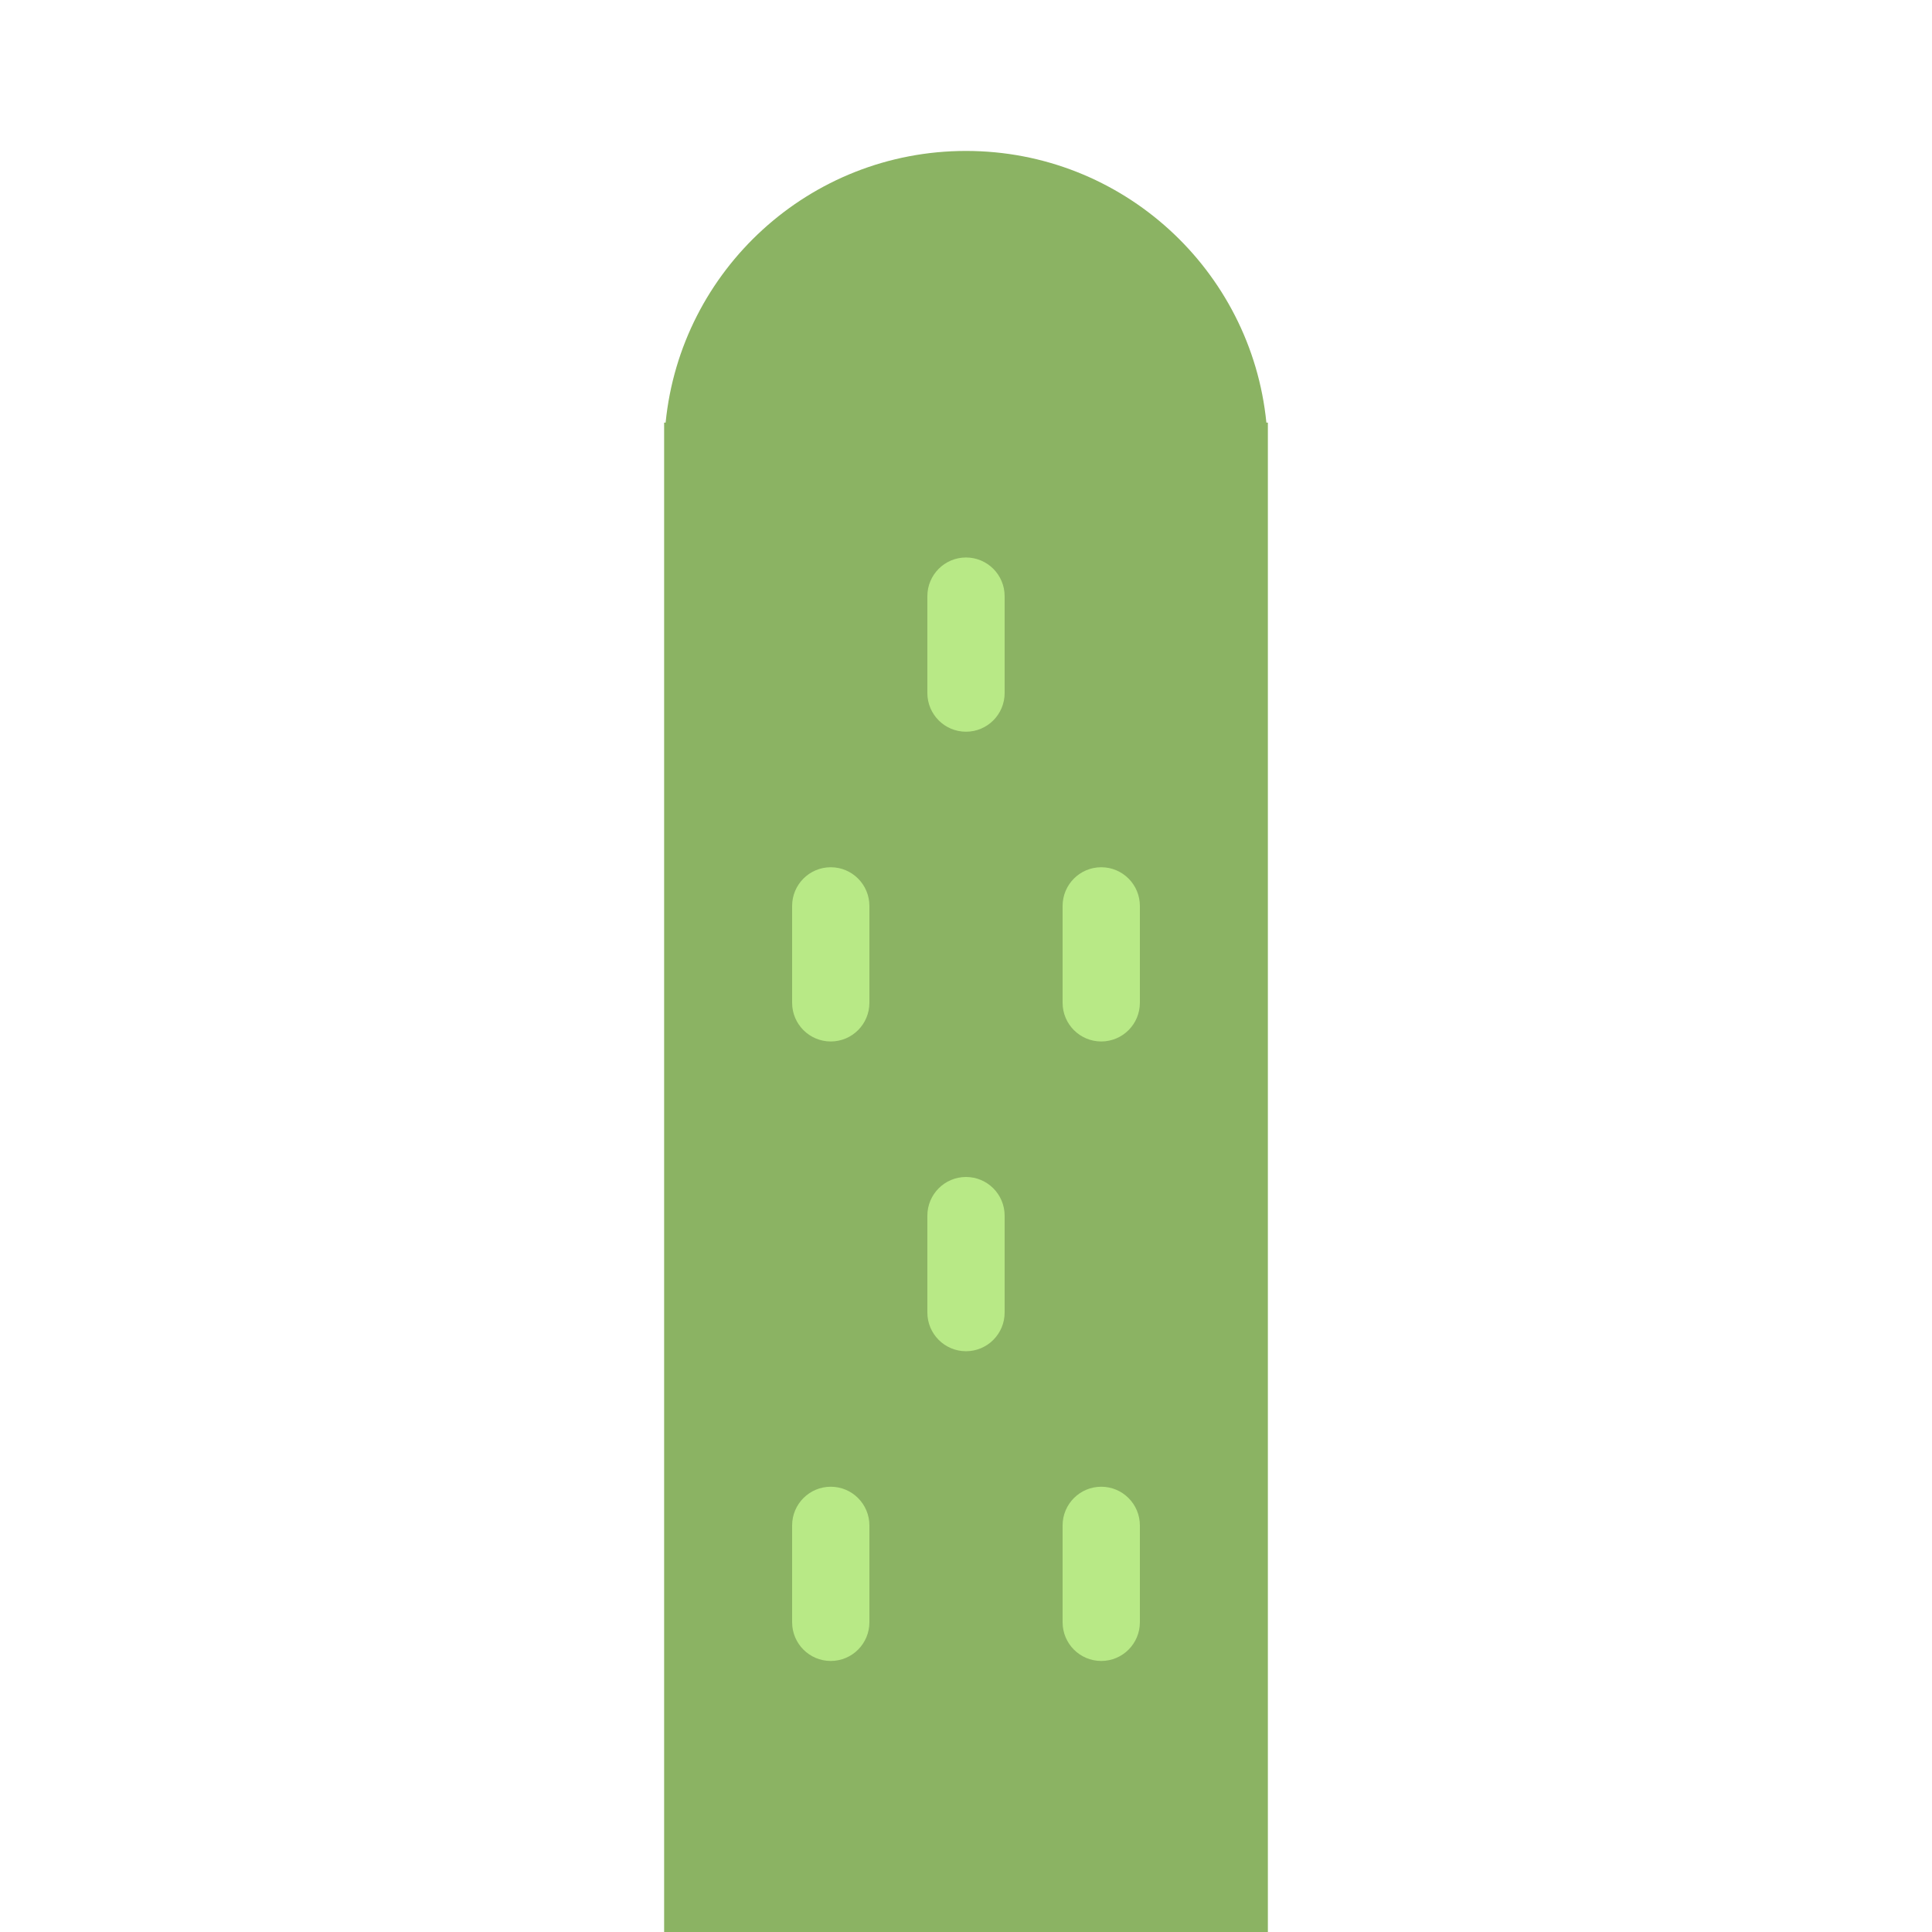 <?xml version="1.0" encoding="UTF-8" standalone="no"?>
<svg width="128px" height="128px" viewBox="0 0 128 128" version="1.1" xmlns="http://www.w3.org/2000/svg" xmlns:xlink="http://www.w3.org/1999/xlink" xmlns:sketch="http://www.bohemiancoding.com/sketch/ns">
    <!-- Generator: Sketch 3.4.2 (15857) - http://www.bohemiancoding.com/sketch -->
    <title></title>
    <desc>Created with Sketch.</desc>
    <defs></defs>
    <g id="Tileset" stroke="none" stroke-width="1" fill="none" fill-rule="evenodd" sketch:type="MSPage">
        <g id="nature" sketch:type="MSArtboardGroup" transform="translate(-128, -640)">
            <g id="Nature-Cactus-01" sketch:type="MSLayerGroup" transform="translate(128, 640)">
                <rect id="Rectangle-921" sketch:type="MSShapeGroup" x="0" y="0" width="128" height="128"></rect>
                <path d="M44.099,28 L44,28 L44,128 L84,128 L84,28 L83.901,28 C82.898,17.893 74.371,10 64,10 C53.629,10 45.102,17.893 44.099,28 Z" id="Rectangle-1-Copy-8" fill="#8BB363" sketch:type="MSShapeGroup"></path>
                <g id="Group" transform="translate(52, 36)" fill="#B8E986" sketch:type="MSShapeGroup">
                    <path d="M0.48,65.065 L0.48,71.478 C0.48,72.895 1.626,74.043 3.04,74.043 C4.454,74.043 5.6,72.895 5.6,71.478 L5.6,65.065 C5.6,63.648 4.454,62.5 3.04,62.5 C1.626,62.5 0.48,63.648 0.48,65.065 L0.48,65.065 Z" id="Shape"></path>
                    <path d="M18.4,65.065 L18.4,71.478 C18.4,72.895 19.546,74.043 20.96,74.043 C22.374,74.043 23.52,72.895 23.52,71.478 L23.52,65.065 C23.52,63.648 22.374,62.5 20.96,62.5 C19.546,62.5 18.4,63.648 18.4,65.065 L18.4,65.065 Z" id="Shape"></path>
                    <path d="M9.44,3.5 L9.44,9.913 C9.44,11.33 10.586,12.478 12,12.478 C13.414,12.478 14.56,11.33 14.56,9.913 L14.56,3.5 C14.56,2.083 13.414,0.935 12,0.935 C10.586,0.935 9.44,2.083 9.44,3.5 L9.44,3.5 Z" id="Shape"></path>
                    <path d="M0.48,24.022 L0.48,30.435 C0.48,31.852 1.626,33 3.04,33 C4.454,33 5.6,31.852 5.6,30.435 L5.6,24.022 C5.6,22.605 4.454,21.457 3.04,21.457 C1.626,21.457 0.48,22.605 0.48,24.022 L0.48,24.022 Z" id="Shape"></path>
                    <path d="M18.4,24.022 L18.4,30.435 C18.4,31.852 19.546,33 20.96,33 C22.374,33 23.52,31.852 23.52,30.435 L23.52,24.022 C23.52,22.605 22.374,21.457 20.96,21.457 C19.546,21.457 18.4,22.605 18.4,24.022 L18.4,24.022 Z" id="Shape"></path>
                    <path d="M9.44,44.543 L9.44,50.957 C9.44,52.373 10.586,53.522 12,53.522 C13.414,53.522 14.56,52.373 14.56,50.957 L14.56,44.543 C14.56,43.127 13.414,41.978 12,41.978 C10.586,41.978 9.44,43.127 9.44,44.543 L9.44,44.543 Z" id="Shape"></path>
                </g>
            </g>
        </g>
    </g>
</svg>